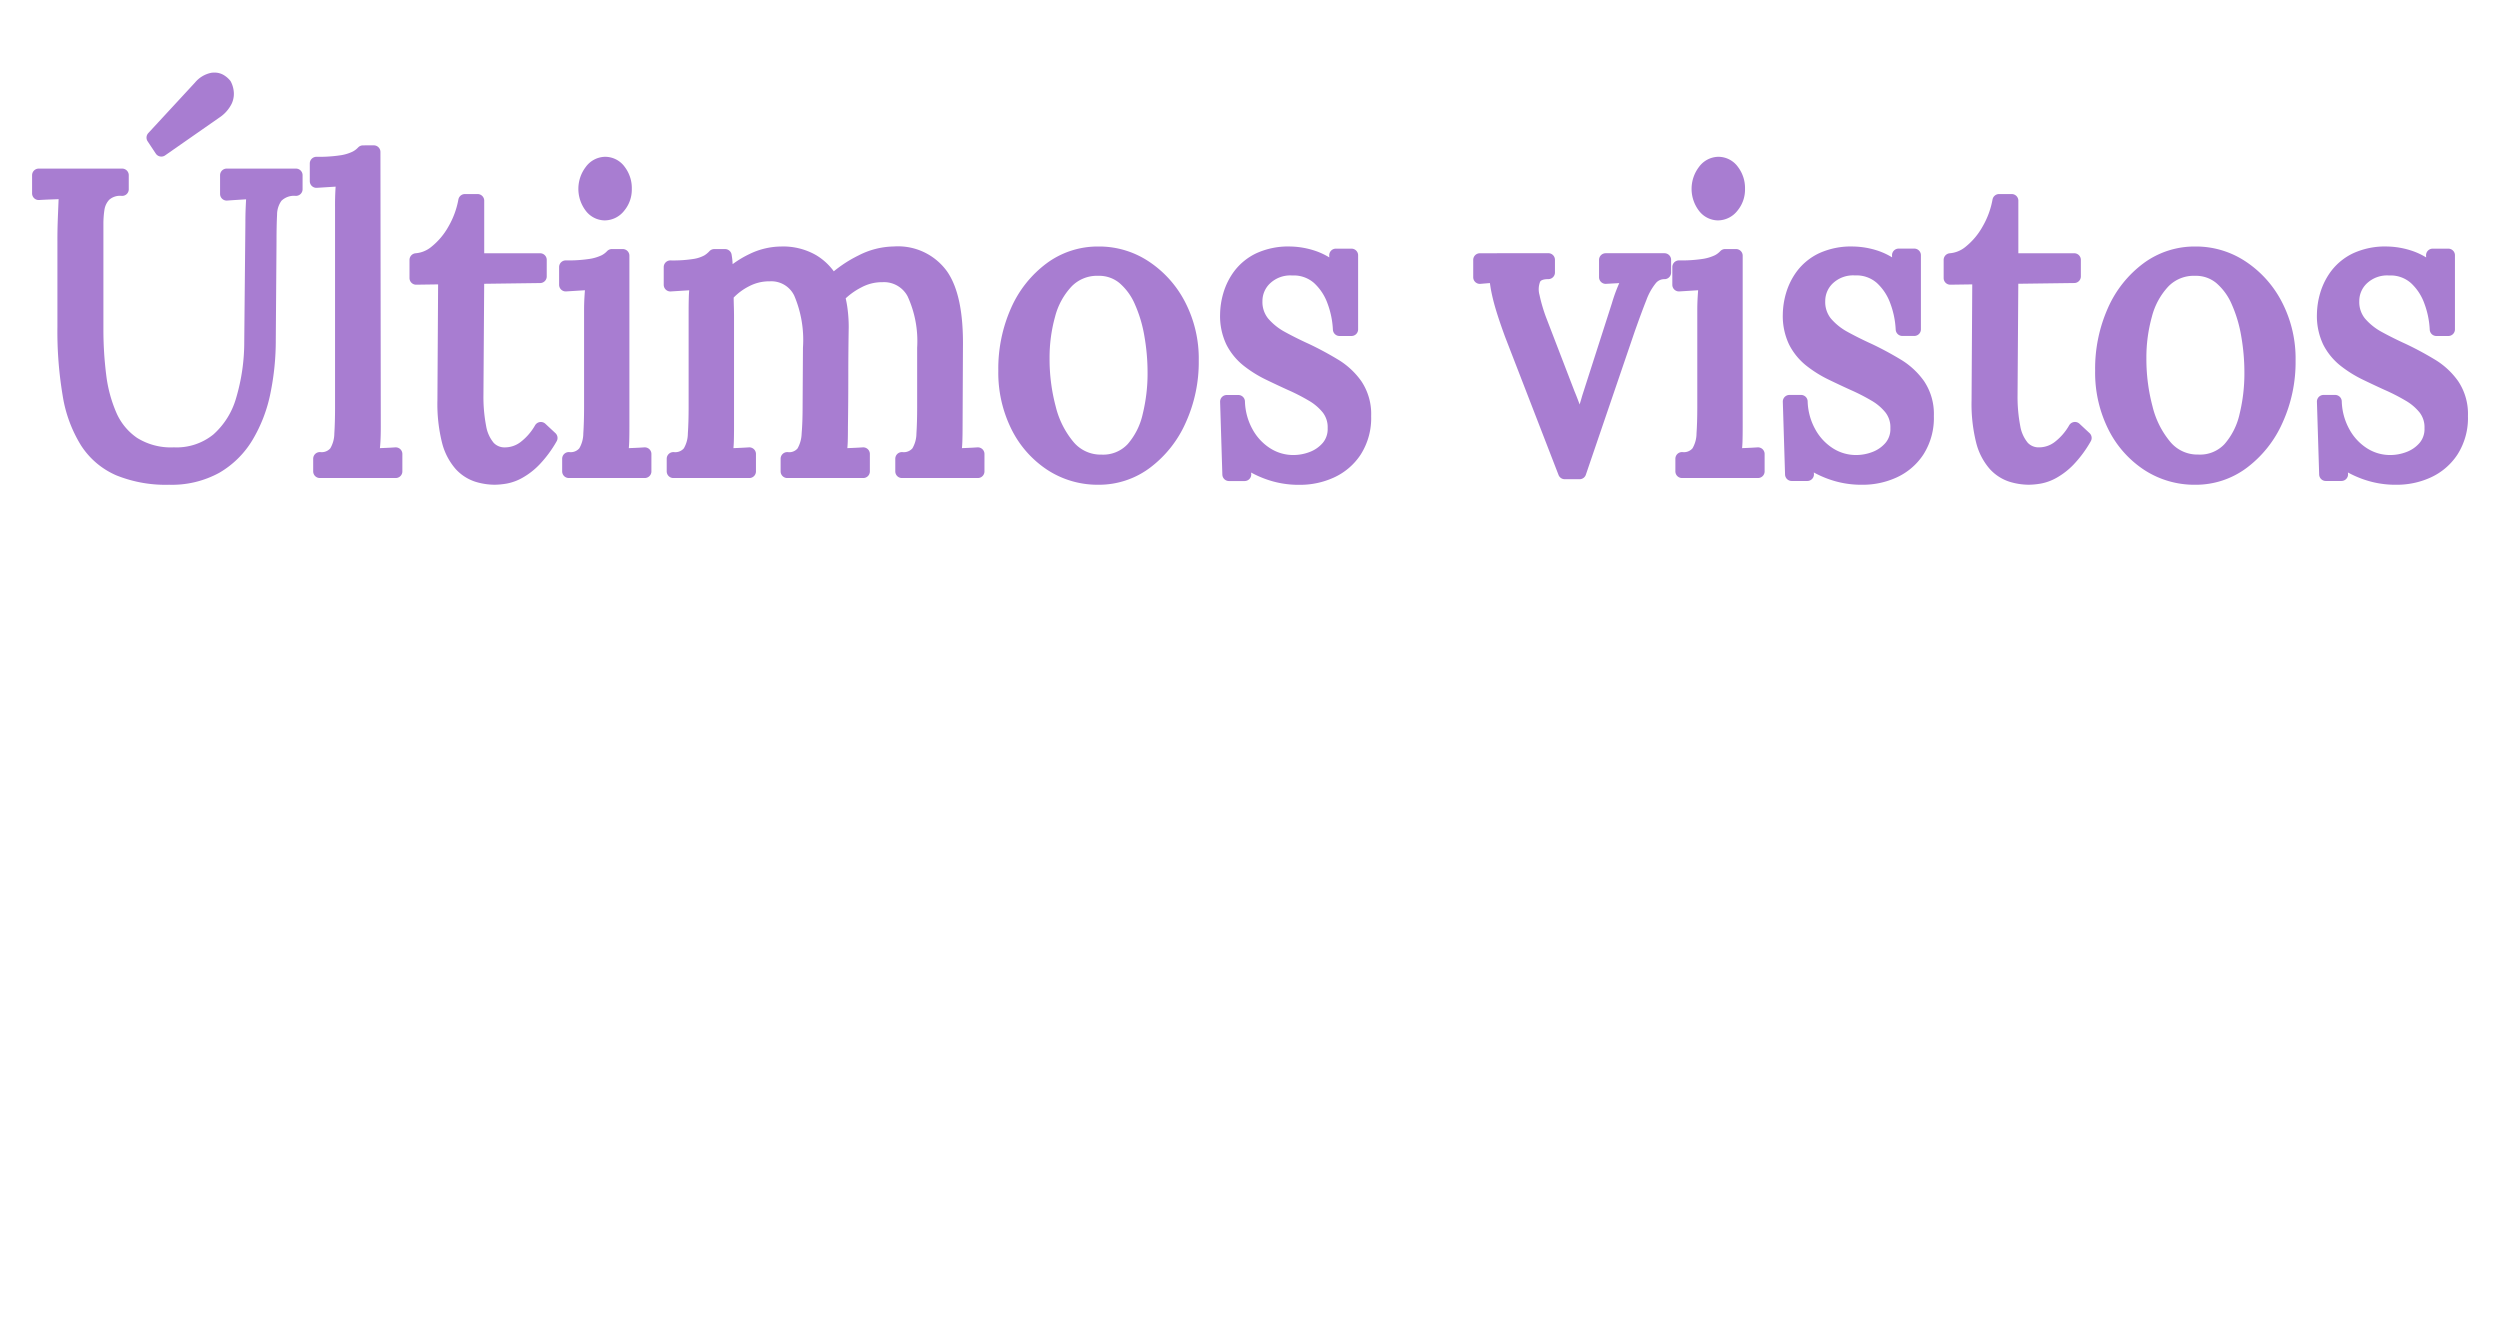 <svg xmlns="http://www.w3.org/2000/svg" xmlns:xlink="http://www.w3.org/1999/xlink" width="188.331" height="100" viewBox="0 0 188.331 100"><defs><style>.a,.e{fill:none;}.b{clip-path:url(#a);}.c{fill:rgba(0,0,0,0);}.c,.d,.e{fill-rule:evenodd;}.d{fill:#a87dd1;}.e{stroke:#a87dd1;stroke-linejoin:round;stroke-miterlimit:10;}</style><clipPath id="a"><path class="a" d="M0,0H188.331V100H0Z"/></clipPath></defs><g class="b"><path class="c" d="M0,0H188.331V100H0Z"/><path class="d" d="M16.143,5.969q-.064,0-.134.006a1.643,1.643,0,0,0-.94.57l-3.532,3.822.616.928L16.22,8.459A2.19,2.19,0,0,0,17,7.6a1.258,1.258,0,0,0,.1-.747,1.517,1.517,0,0,0-.151-.467,1.31,1.31,0,0,0-.3-.27A.833.833,0,0,0,16.143,5.969ZM2.917,13.2v1.369q.507-.031,1.009-.047t1.013-.047h0q-.027.607-.073,1.737t-.041,1.96v6.467a28.64,28.64,0,0,0,.392,5.1A9.615,9.615,0,0,0,6.522,33.28a5.48,5.48,0,0,0,2.437,2.069,9.415,9.415,0,0,0,3.774.669,6.94,6.94,0,0,0,3.546-.84,6.56,6.56,0,0,0,2.327-2.313,10.636,10.636,0,0,0,1.278-3.345,19.325,19.325,0,0,0,.392-3.952l.055-7.39q0-1.151.041-2.007A2.316,2.316,0,0,1,20.82,14.8a1.862,1.862,0,0,1,1.474-.545V13.2H17.078V14.61q.507-.036.995-.067l.995-.062h0q-.027.477-.055,1.068t-.027,1.224L18.9,25.729a15.317,15.317,0,0,1-.634,4.4,6.292,6.292,0,0,1-1.88,2.992A4.9,4.9,0,0,1,13.1,34.2a5.3,5.3,0,0,1-3.044-.793A4.952,4.952,0,0,1,8.3,31.273a10.774,10.774,0,0,1-.8-3.008,27.806,27.806,0,0,1-.21-3.459V16.772a7.544,7.544,0,0,1,.082-1.032A1.923,1.923,0,0,1,7.869,14.7,1.728,1.728,0,0,1,9.2,14.257V13.2Z"/><path class="d" d="M27.342,11.451a2,2,0,0,1-.548.415,3.673,3.673,0,0,1-1.04.322,11.344,11.344,0,0,1-1.917.124V13.65l.99-.062,1-.062h0q-.055.638-.073,1.1t-.014.97V30.666q0,1.146-.055,2.023a2.737,2.737,0,0,1-.392,1.374,1.357,1.357,0,0,1-1.2.493v.954h5.718V34.2q-.447.031-.881.047t-.885.052a10.213,10.213,0,0,0,.114-1.037q.027-.493.027-1.131l-.027-20.682Z"/><path class="d" d="M35.023,15.118a6.784,6.784,0,0,1-.826,2.23,5.652,5.652,0,0,1-1.36,1.613,2.633,2.633,0,0,1-1.488.617v1.369l2.158-.031-.055,9.242a11.543,11.543,0,0,0,.333,3.075A4.275,4.275,0,0,0,34.7,35a2.925,2.925,0,0,0,1.246.809,4.479,4.479,0,0,0,1.319.207,5.139,5.139,0,0,0,.812-.078,3.319,3.319,0,0,0,1.04-.384,5.04,5.04,0,0,0,1.164-.908A8.4,8.4,0,0,0,41.5,32.994l-.758-.705a4.727,4.727,0,0,1-1.218,1.405,2.438,2.438,0,0,1-1.474.508,1.618,1.618,0,0,1-1.232-.508,3.179,3.179,0,0,1-.689-1.514,12.131,12.131,0,0,1-.21-2.437l.059-8.858,4.709-.062V19.578H35.977v-4.46Z"/><path class="d" d="M45.581,12.312a1.341,1.341,0,0,0-1.05.56,2.222,2.222,0,0,0-.014,2.692,1.319,1.319,0,0,0,1.036.539,1.382,1.382,0,0,0,1.077-.539,1.988,1.988,0,0,0,.465-1.338,2.132,2.132,0,0,0-.434-1.354A1.318,1.318,0,0,0,45.581,12.312Zm.516,6.949a2,2,0,0,1-.548.415,3.793,3.793,0,0,1-1.022.316,11.125,11.125,0,0,1-1.908.124v1.338l.995-.062.995-.062h0q-.055.638-.082,1.1t-.027.97v7.266q0,1.146-.059,2.023a2.737,2.737,0,0,1-.392,1.374,1.35,1.35,0,0,1-1.2.493v.954h5.723V34.2q-.452.031-.885.047T46.8,34.3a8.56,8.56,0,0,0,.1-1.037q.014-.493.014-1.131V19.262Z"/><path class="d" d="M58.854,19.07a5.039,5.039,0,0,0-2.19.524,7.092,7.092,0,0,0-1.93,1.354q-.027-.539-.041-.954a4.879,4.879,0,0,0-.073-.731h-.812a2.23,2.23,0,0,1-.507.415,3.044,3.044,0,0,1-.935.316,10.381,10.381,0,0,1-1.866.124v1.338l.995-.062.995-.062h0a8.5,8.5,0,0,0-.1,1.053q-.014.508-.014,1.016v7.266q0,1.146-.059,2.023a2.737,2.737,0,0,1-.392,1.374,1.35,1.35,0,0,1-1.2.493v.954h5.723V34.2q-.452.031-.885.047t-.881.052a8.559,8.559,0,0,0,.1-1.037q.014-.493.014-1.131V23.945q0-.477-.014-.908t-.014-.814a4.79,4.79,0,0,1,1.428-1.1,3.731,3.731,0,0,1,1.711-.43h.071a2.412,2.412,0,0,1,2.311,1.375,9.019,9.019,0,0,1,.7,4.139l-.027,4.46q0,1.146-.073,2.023a2.935,2.935,0,0,1-.392,1.374,1.313,1.313,0,0,1-1.191.493v.954h5.723V34.2q-.452.031-.885.047t-.881.052a8.559,8.559,0,0,0,.1-1.037q.014-.493.014-1.131.027-1.883.027-3.76t.032-3.729a9.9,9.9,0,0,0-.073-1.224,7.335,7.335,0,0,0-.21-1.1,5.683,5.683,0,0,1,1.51-1.115,3.8,3.8,0,0,1,1.743-.446h.073A2.511,2.511,0,0,1,68.82,22.1a8.594,8.594,0,0,1,.771,4.107v4.46q0,1.146-.055,2.023a2.737,2.737,0,0,1-.392,1.374,1.357,1.357,0,0,1-1.2.493v.954h5.718V34.2q-.447.031-.885.047t-.881.052a8.562,8.562,0,0,0,.1-1.037q.018-.493.018-1.131l.027-5.928q.055-3.791-1.1-5.461a4.046,4.046,0,0,0-3.587-1.675,5.484,5.484,0,0,0-2.455.622A9.126,9.126,0,0,0,62.7,21.2a4,4,0,0,0-1.488-1.556A4.483,4.483,0,0,0,58.854,19.07Z"/><path class="d" d="M82.742,20.278a2.894,2.894,0,0,1,1.921.669,4.88,4.88,0,0,1,1.3,1.8,10.443,10.443,0,0,1,.744,2.52,16.336,16.336,0,0,1,.242,2.816,13.358,13.358,0,0,1-.379,3.221,5.644,5.644,0,0,1-1.25,2.489,3.023,3.023,0,0,1-2.355.954A3.158,3.158,0,0,1,80.5,33.632a7.1,7.1,0,0,1-1.456-2.889A14.37,14.37,0,0,1,78.567,27,12,12,0,0,1,79,23.722a5.735,5.735,0,0,1,1.36-2.484A3.166,3.166,0,0,1,82.742,20.278Zm0-1.208a5.97,5.97,0,0,0-3.591,1.162A7.928,7.928,0,0,0,76.627,23.4a10.727,10.727,0,0,0-.922,4.527,9.064,9.064,0,0,0,.94,4.19,7.326,7.326,0,0,0,2.537,2.868,6.42,6.42,0,0,0,3.559,1.032,5.9,5.9,0,0,0,3.587-1.177,8.086,8.086,0,0,0,2.537-3.2,10.524,10.524,0,0,0,.94-4.481,8.764,8.764,0,0,0-.954-4.139A7.6,7.6,0,0,0,86.3,20.138,6.262,6.262,0,0,0,82.742,19.07Z"/><path class="d" d="M97.209,19.07a5.272,5.272,0,0,0-2.355.462,4.01,4.01,0,0,0-1.46,1.177,4.714,4.714,0,0,0-.758,1.514,5.477,5.477,0,0,0-.224,1.468,4.481,4.481,0,0,0,.42,2.038,4.308,4.308,0,0,0,1.136,1.405,8.619,8.619,0,0,0,1.556.985q.844.41,1.684.793a15.218,15.218,0,0,1,1.625.83,4.258,4.258,0,0,1,1.218,1.037,2.3,2.3,0,0,1,.465,1.478,2.109,2.109,0,0,1-.479,1.421,2.923,2.923,0,0,1-1.177.83,3.933,3.933,0,0,1-1.428.27,3.728,3.728,0,0,1-1.99-.57A4.423,4.423,0,0,1,93.928,32.6a5.11,5.11,0,0,1-.643-2.344h-.872l.169,5.482h1.177l-.11-1.115h0a7.3,7.3,0,0,0,1.793.97,6.784,6.784,0,0,0,2.5.43,5.607,5.607,0,0,0,2.309-.493,4.284,4.284,0,0,0,1.825-1.545,4.6,4.6,0,0,0,.716-2.645A3.932,3.932,0,0,0,102.142,29a5.333,5.333,0,0,0-1.652-1.514q-1.009-.607-2.076-1.115-.981-.446-1.853-.923a4.969,4.969,0,0,1-1.415-1.136,2.478,2.478,0,0,1-.543-1.639,2.324,2.324,0,0,1,.726-1.685,2.719,2.719,0,0,1,2.022-.736,2.815,2.815,0,0,1,1.962.685,4.352,4.352,0,0,1,1.15,1.722,7.017,7.017,0,0,1,.447,2.152h.9v-5.58h-1.177l.055,1.214a4.717,4.717,0,0,0-1.793-1.084A5.773,5.773,0,0,0,97.209,19.07Z"/><path class="d" d="M111.481,19.578v1.307l1.2-.1q.027.353.123.928a13.951,13.951,0,0,0,.351,1.431q.256.861.7,2.069L117.875,35.6h1.118l3.674-10.766q.507-1.437.885-2.391a4.967,4.967,0,0,1,.8-1.431,1.32,1.32,0,0,1,1.036-.482v-.954H120.96v1.307l1.793-.1h0q-.114.29-.365.866a11.579,11.579,0,0,0-.479,1.333l-2.241,6.981q-.141.508-.324,1.053t-.319,1.016h-.032q-.2-.638-.406-1.224t-.434-1.131l-2.158-5.611a12.516,12.516,0,0,1-.507-1.732,2.072,2.072,0,0,1,.073-1.307q.237-.5,1.077-.5v-.954Z"/><path class="d" d="M129.442,12.312a1.341,1.341,0,0,0-1.05.56,2.222,2.222,0,0,0-.014,2.692,1.319,1.319,0,0,0,1.036.539,1.382,1.382,0,0,0,1.077-.539,1.988,1.988,0,0,0,.465-1.338,2.132,2.132,0,0,0-.434-1.354A1.318,1.318,0,0,0,129.442,12.312Zm.516,6.949a2,2,0,0,1-.548.415,3.793,3.793,0,0,1-1.022.316,11.125,11.125,0,0,1-1.908.124v1.338l.995-.062.995-.062h0q-.055.638-.082,1.1t-.027.97v7.266q0,1.146-.059,2.023a2.737,2.737,0,0,1-.392,1.374,1.35,1.35,0,0,1-1.2.493v.954h5.723V34.2q-.452.031-.885.047t-.881.052a8.562,8.562,0,0,0,.1-1.037q.014-.493.014-1.131V19.262Z"/><path class="d" d="M139.6,19.07a5.272,5.272,0,0,0-2.355.462,4.011,4.011,0,0,0-1.46,1.177,4.714,4.714,0,0,0-.758,1.514,5.478,5.478,0,0,0-.224,1.468,4.481,4.481,0,0,0,.42,2.038,4.308,4.308,0,0,0,1.136,1.405,8.618,8.618,0,0,0,1.556.985q.844.41,1.684.793a15.218,15.218,0,0,1,1.625.83,4.258,4.258,0,0,1,1.218,1.037,2.3,2.3,0,0,1,.465,1.478,2.109,2.109,0,0,1-.479,1.421,2.923,2.923,0,0,1-1.177.83,3.933,3.933,0,0,1-1.428.27,3.728,3.728,0,0,1-1.99-.57,4.423,4.423,0,0,1-1.515-1.613,5.11,5.11,0,0,1-.643-2.344h-.872l.169,5.482h1.177l-.11-1.115h0a7.3,7.3,0,0,0,1.793.97,6.784,6.784,0,0,0,2.5.43,5.607,5.607,0,0,0,2.309-.493,4.284,4.284,0,0,0,1.825-1.545,4.6,4.6,0,0,0,.716-2.645A3.932,3.932,0,0,0,144.535,29a5.333,5.333,0,0,0-1.652-1.514q-1.009-.607-2.076-1.115-.981-.446-1.853-.923a4.969,4.969,0,0,1-1.415-1.136A2.478,2.478,0,0,1,137,22.669a2.324,2.324,0,0,1,.726-1.685,2.719,2.719,0,0,1,2.022-.736,2.815,2.815,0,0,1,1.962.685,4.352,4.352,0,0,1,1.15,1.722,7.017,7.017,0,0,1,.447,2.152h.9v-5.58h-1.177l.055,1.214a4.717,4.717,0,0,0-1.793-1.084A5.773,5.773,0,0,0,139.6,19.07Z"/><path class="d" d="M150.594,15.118a6.784,6.784,0,0,1-.826,2.23,5.652,5.652,0,0,1-1.36,1.613,2.633,2.633,0,0,1-1.488.617v1.369l2.158-.031-.055,9.242a11.542,11.542,0,0,0,.333,3.075A4.275,4.275,0,0,0,150.27,35a2.925,2.925,0,0,0,1.246.809,4.479,4.479,0,0,0,1.319.207,5.139,5.139,0,0,0,.812-.078,3.319,3.319,0,0,0,1.04-.384,5.04,5.04,0,0,0,1.164-.908,8.4,8.4,0,0,0,1.218-1.654l-.758-.705a4.727,4.727,0,0,1-1.218,1.405,2.438,2.438,0,0,1-1.474.508,1.618,1.618,0,0,1-1.232-.508,3.179,3.179,0,0,1-.689-1.514,12.131,12.131,0,0,1-.21-2.437l.059-8.858,4.709-.062V19.578h-4.709v-4.46Z"/><path class="d" d="M165.369,20.278a2.894,2.894,0,0,1,1.921.669,4.88,4.88,0,0,1,1.3,1.8,10.443,10.443,0,0,1,.744,2.52,16.336,16.336,0,0,1,.242,2.816A13.358,13.358,0,0,1,169.2,31.3a5.644,5.644,0,0,1-1.25,2.489,3.023,3.023,0,0,1-2.355.954,3.158,3.158,0,0,1-2.469-1.115,7.1,7.1,0,0,1-1.456-2.889A14.37,14.37,0,0,1,161.193,27a12,12,0,0,1,.434-3.283,5.734,5.734,0,0,1,1.36-2.484A3.166,3.166,0,0,1,165.369,20.278Zm0-1.208a5.97,5.97,0,0,0-3.591,1.162,7.928,7.928,0,0,0-2.524,3.169,10.727,10.727,0,0,0-.922,4.527,9.064,9.064,0,0,0,.94,4.19,7.326,7.326,0,0,0,2.537,2.868,6.42,6.42,0,0,0,3.559,1.032,5.9,5.9,0,0,0,3.587-1.177,8.086,8.086,0,0,0,2.537-3.2,10.524,10.524,0,0,0,.94-4.481,8.764,8.764,0,0,0-.954-4.139,7.6,7.6,0,0,0-2.551-2.883A6.262,6.262,0,0,0,165.369,19.07Z"/><path class="d" d="M179.836,19.07a5.272,5.272,0,0,0-2.355.462,4.011,4.011,0,0,0-1.46,1.177,4.714,4.714,0,0,0-.758,1.514,5.478,5.478,0,0,0-.224,1.468,4.481,4.481,0,0,0,.42,2.038,4.308,4.308,0,0,0,1.136,1.405,8.619,8.619,0,0,0,1.556.985q.844.41,1.684.793a15.218,15.218,0,0,1,1.625.83,4.258,4.258,0,0,1,1.218,1.037,2.3,2.3,0,0,1,.465,1.478,2.109,2.109,0,0,1-.479,1.421,2.924,2.924,0,0,1-1.177.83,3.933,3.933,0,0,1-1.428.27,3.728,3.728,0,0,1-1.99-.57,4.423,4.423,0,0,1-1.515-1.613,5.11,5.11,0,0,1-.643-2.344h-.872l.169,5.482h1.177l-.11-1.115h0a7.3,7.3,0,0,0,1.793.97,6.784,6.784,0,0,0,2.5.43,5.607,5.607,0,0,0,2.309-.493A4.284,4.284,0,0,0,184.7,33.98a4.6,4.6,0,0,0,.716-2.645A3.932,3.932,0,0,0,184.769,29a5.333,5.333,0,0,0-1.652-1.514q-1.008-.607-2.076-1.115-.981-.446-1.853-.923a4.969,4.969,0,0,1-1.415-1.136,2.478,2.478,0,0,1-.543-1.639,2.324,2.324,0,0,1,.726-1.685,2.719,2.719,0,0,1,2.022-.736,2.815,2.815,0,0,1,1.962.685,4.352,4.352,0,0,1,1.15,1.722,7.016,7.016,0,0,1,.447,2.152h.9v-5.58h-1.177l.055,1.214a4.717,4.717,0,0,0-1.793-1.084A5.773,5.773,0,0,0,179.836,19.07Z"/><path class="e" d="M16.143,5.969q-.064,0-.134.006a1.643,1.643,0,0,0-.94.57l-3.532,3.822.616.928L16.22,8.459A2.19,2.19,0,0,0,17,7.6a1.258,1.258,0,0,0,.1-.747,1.517,1.517,0,0,0-.151-.467,1.31,1.31,0,0,0-.3-.27A.833.833,0,0,0,16.143,5.969ZM2.917,13.2v1.369q.507-.031,1.009-.047t1.013-.047h0q-.027.607-.073,1.737t-.041,1.96v6.467a28.64,28.64,0,0,0,.392,5.1A9.615,9.615,0,0,0,6.522,33.28a5.48,5.48,0,0,0,2.437,2.069,9.415,9.415,0,0,0,3.774.669,6.94,6.94,0,0,0,3.546-.84,6.56,6.56,0,0,0,2.327-2.313,10.636,10.636,0,0,0,1.278-3.345,19.325,19.325,0,0,0,.392-3.952l.055-7.39q0-1.151.041-2.007A2.316,2.316,0,0,1,20.82,14.8a1.862,1.862,0,0,1,1.474-.545V13.2H17.078V14.61q.507-.036.995-.067l.995-.062h0q-.027.477-.055,1.068t-.027,1.224L18.9,25.729a15.317,15.317,0,0,1-.634,4.4,6.292,6.292,0,0,1-1.88,2.992A4.9,4.9,0,0,1,13.1,34.2a5.3,5.3,0,0,1-3.044-.793A4.952,4.952,0,0,1,8.3,31.273a10.774,10.774,0,0,1-.8-3.008,27.806,27.806,0,0,1-.21-3.459V16.772a7.544,7.544,0,0,1,.082-1.032A1.923,1.923,0,0,1,7.869,14.7,1.728,1.728,0,0,1,9.2,14.257V13.2Z"/><path class="e" d="M27.342,11.451a2,2,0,0,1-.548.415,3.673,3.673,0,0,1-1.04.322,11.344,11.344,0,0,1-1.917.124V13.65l.99-.062,1-.062h0q-.055.638-.073,1.1t-.014.97V30.666q0,1.146-.055,2.023a2.737,2.737,0,0,1-.392,1.374,1.357,1.357,0,0,1-1.2.493v.954h5.718V34.2q-.447.031-.881.047t-.885.052a10.213,10.213,0,0,0,.114-1.037q.027-.493.027-1.131l-.027-20.682Z"/><path class="e" d="M35.023,15.118a6.784,6.784,0,0,1-.826,2.23,5.652,5.652,0,0,1-1.36,1.613,2.633,2.633,0,0,1-1.488.617v1.369l2.158-.031-.055,9.242a11.543,11.543,0,0,0,.333,3.075A4.275,4.275,0,0,0,34.7,35a2.925,2.925,0,0,0,1.246.809,4.479,4.479,0,0,0,1.319.207,5.139,5.139,0,0,0,.812-.078,3.319,3.319,0,0,0,1.04-.384,5.04,5.04,0,0,0,1.164-.908A8.4,8.4,0,0,0,41.5,32.994l-.758-.705a4.727,4.727,0,0,1-1.218,1.405,2.438,2.438,0,0,1-1.474.508,1.618,1.618,0,0,1-1.232-.508,3.179,3.179,0,0,1-.689-1.514,12.131,12.131,0,0,1-.21-2.437l.059-8.858,4.709-.062V19.578H35.977v-4.46Z"/><path class="e" d="M45.581,12.312a1.341,1.341,0,0,0-1.05.56,2.222,2.222,0,0,0-.014,2.692,1.319,1.319,0,0,0,1.036.539,1.382,1.382,0,0,0,1.077-.539,1.988,1.988,0,0,0,.465-1.338,2.132,2.132,0,0,0-.434-1.354A1.318,1.318,0,0,0,45.581,12.312Zm.516,6.949a2,2,0,0,1-.548.415,3.793,3.793,0,0,1-1.022.316,11.125,11.125,0,0,1-1.908.124v1.338l.995-.062.995-.062h0q-.055.638-.082,1.1t-.027.97v7.266q0,1.146-.059,2.023a2.737,2.737,0,0,1-.392,1.374,1.35,1.35,0,0,1-1.2.493v.954h5.723V34.2q-.452.031-.885.047T46.8,34.3a8.56,8.56,0,0,0,.1-1.037q.014-.493.014-1.131V19.262Z"/><path class="e" d="M58.854,19.07a5.039,5.039,0,0,0-2.19.524,7.092,7.092,0,0,0-1.93,1.354q-.027-.539-.041-.954a4.879,4.879,0,0,0-.073-.731h-.812a2.23,2.23,0,0,1-.507.415,3.044,3.044,0,0,1-.935.316,10.381,10.381,0,0,1-1.866.124v1.338l.995-.062.995-.062h0a8.5,8.5,0,0,0-.1,1.053q-.014.508-.014,1.016v7.266q0,1.146-.059,2.023a2.737,2.737,0,0,1-.392,1.374,1.35,1.35,0,0,1-1.2.493v.954h5.723V34.2q-.452.031-.885.047t-.881.052a8.559,8.559,0,0,0,.1-1.037q.014-.493.014-1.131V23.945q0-.477-.014-.908t-.014-.814a4.79,4.79,0,0,1,1.428-1.1,3.731,3.731,0,0,1,1.711-.43h.071a2.412,2.412,0,0,1,2.311,1.375,9.019,9.019,0,0,1,.7,4.139l-.027,4.46q0,1.146-.073,2.023a2.935,2.935,0,0,1-.392,1.374,1.313,1.313,0,0,1-1.191.493v.954h5.723V34.2q-.452.031-.885.047t-.881.052a8.559,8.559,0,0,0,.1-1.037q.014-.493.014-1.131.027-1.883.027-3.76t.032-3.729a9.9,9.9,0,0,0-.073-1.224,7.335,7.335,0,0,0-.21-1.1,5.683,5.683,0,0,1,1.51-1.115,3.8,3.8,0,0,1,1.743-.446h.073A2.511,2.511,0,0,1,68.82,22.1a8.594,8.594,0,0,1,.771,4.107v4.46q0,1.146-.055,2.023a2.737,2.737,0,0,1-.392,1.374,1.357,1.357,0,0,1-1.2.493v.954h5.718V34.2q-.447.031-.885.047t-.881.052a8.562,8.562,0,0,0,.1-1.037q.018-.493.018-1.131l.027-5.928q.055-3.791-1.1-5.461a4.046,4.046,0,0,0-3.587-1.675,5.484,5.484,0,0,0-2.455.622A9.126,9.126,0,0,0,62.7,21.2a4,4,0,0,0-1.488-1.556A4.483,4.483,0,0,0,58.854,19.07Z"/><path class="e" d="M82.742,20.278a2.894,2.894,0,0,1,1.921.669,4.88,4.88,0,0,1,1.3,1.8,10.443,10.443,0,0,1,.744,2.52,16.336,16.336,0,0,1,.242,2.816,13.358,13.358,0,0,1-.379,3.221,5.644,5.644,0,0,1-1.25,2.489,3.023,3.023,0,0,1-2.355.954A3.158,3.158,0,0,1,80.5,33.632a7.1,7.1,0,0,1-1.456-2.889A14.37,14.37,0,0,1,78.567,27,12,12,0,0,1,79,23.722a5.735,5.735,0,0,1,1.36-2.484A3.166,3.166,0,0,1,82.742,20.278Zm0-1.208a5.97,5.97,0,0,0-3.591,1.162A7.928,7.928,0,0,0,76.627,23.4a10.727,10.727,0,0,0-.922,4.527,9.064,9.064,0,0,0,.94,4.19,7.326,7.326,0,0,0,2.537,2.868,6.42,6.42,0,0,0,3.559,1.032,5.9,5.9,0,0,0,3.587-1.177,8.086,8.086,0,0,0,2.537-3.2,10.524,10.524,0,0,0,.94-4.481,8.764,8.764,0,0,0-.954-4.139A7.6,7.6,0,0,0,86.3,20.138,6.262,6.262,0,0,0,82.742,19.07Z"/><path class="e" d="M97.209,19.07a5.272,5.272,0,0,0-2.355.462,4.01,4.01,0,0,0-1.46,1.177,4.714,4.714,0,0,0-.758,1.514,5.477,5.477,0,0,0-.224,1.468,4.481,4.481,0,0,0,.42,2.038,4.308,4.308,0,0,0,1.136,1.405,8.619,8.619,0,0,0,1.556.985q.844.41,1.684.793a15.218,15.218,0,0,1,1.625.83,4.258,4.258,0,0,1,1.218,1.037,2.3,2.3,0,0,1,.465,1.478,2.109,2.109,0,0,1-.479,1.421,2.923,2.923,0,0,1-1.177.83,3.933,3.933,0,0,1-1.428.27,3.728,3.728,0,0,1-1.99-.57A4.423,4.423,0,0,1,93.928,32.6a5.11,5.11,0,0,1-.643-2.344h-.872l.169,5.482h1.177l-.11-1.115h0a7.3,7.3,0,0,0,1.793.97,6.784,6.784,0,0,0,2.5.43,5.607,5.607,0,0,0,2.309-.493,4.284,4.284,0,0,0,1.825-1.545,4.6,4.6,0,0,0,.716-2.645A3.932,3.932,0,0,0,102.142,29a5.333,5.333,0,0,0-1.652-1.514q-1.009-.607-2.076-1.115-.981-.446-1.853-.923a4.969,4.969,0,0,1-1.415-1.136,2.478,2.478,0,0,1-.543-1.639,2.324,2.324,0,0,1,.726-1.685,2.719,2.719,0,0,1,2.022-.736,2.815,2.815,0,0,1,1.962.685,4.352,4.352,0,0,1,1.15,1.722,7.017,7.017,0,0,1,.447,2.152h.9v-5.58h-1.177l.055,1.214a4.717,4.717,0,0,0-1.793-1.084A5.773,5.773,0,0,0,97.209,19.07Z"/><path class="e" d="M111.481,19.578v1.307l1.2-.1q.027.353.123.928a13.951,13.951,0,0,0,.351,1.431q.256.861.7,2.069L117.875,35.6h1.118l3.674-10.766q.507-1.437.885-2.391a4.967,4.967,0,0,1,.8-1.431,1.32,1.32,0,0,1,1.036-.482v-.954H120.96v1.307l1.793-.1h0q-.114.29-.365.866a11.579,11.579,0,0,0-.479,1.333l-2.241,6.981q-.141.508-.324,1.053t-.319,1.016h-.032q-.2-.638-.406-1.224t-.434-1.131l-2.158-5.611a12.516,12.516,0,0,1-.507-1.732,2.072,2.072,0,0,1,.073-1.307q.237-.5,1.077-.5v-.954Z"/><path class="e" d="M129.442,12.312a1.341,1.341,0,0,0-1.05.56,2.222,2.222,0,0,0-.014,2.692,1.319,1.319,0,0,0,1.036.539,1.382,1.382,0,0,0,1.077-.539,1.988,1.988,0,0,0,.465-1.338,2.132,2.132,0,0,0-.434-1.354A1.318,1.318,0,0,0,129.442,12.312Zm.516,6.949a2,2,0,0,1-.548.415,3.793,3.793,0,0,1-1.022.316,11.125,11.125,0,0,1-1.908.124v1.338l.995-.062.995-.062h0q-.055.638-.082,1.1t-.027.97v7.266q0,1.146-.059,2.023a2.737,2.737,0,0,1-.392,1.374,1.35,1.35,0,0,1-1.2.493v.954h5.723V34.2q-.452.031-.885.047t-.881.052a8.562,8.562,0,0,0,.1-1.037q.014-.493.014-1.131V19.262Z"/><path class="e" d="M139.6,19.07a5.272,5.272,0,0,0-2.355.462,4.011,4.011,0,0,0-1.46,1.177,4.714,4.714,0,0,0-.758,1.514,5.478,5.478,0,0,0-.224,1.468,4.481,4.481,0,0,0,.42,2.038,4.308,4.308,0,0,0,1.136,1.405,8.618,8.618,0,0,0,1.556.985q.844.41,1.684.793a15.218,15.218,0,0,1,1.625.83,4.258,4.258,0,0,1,1.218,1.037,2.3,2.3,0,0,1,.465,1.478,2.109,2.109,0,0,1-.479,1.421,2.923,2.923,0,0,1-1.177.83,3.933,3.933,0,0,1-1.428.27,3.728,3.728,0,0,1-1.99-.57,4.423,4.423,0,0,1-1.515-1.613,5.11,5.11,0,0,1-.643-2.344h-.872l.169,5.482h1.177l-.11-1.115h0a7.3,7.3,0,0,0,1.793.97,6.784,6.784,0,0,0,2.5.43,5.607,5.607,0,0,0,2.309-.493,4.284,4.284,0,0,0,1.825-1.545,4.6,4.6,0,0,0,.716-2.645A3.932,3.932,0,0,0,144.535,29a5.333,5.333,0,0,0-1.652-1.514q-1.009-.607-2.076-1.115-.981-.446-1.853-.923a4.969,4.969,0,0,1-1.415-1.136A2.478,2.478,0,0,1,137,22.669a2.324,2.324,0,0,1,.726-1.685,2.719,2.719,0,0,1,2.022-.736,2.815,2.815,0,0,1,1.962.685,4.352,4.352,0,0,1,1.15,1.722,7.017,7.017,0,0,1,.447,2.152h.9v-5.58h-1.177l.055,1.214a4.717,4.717,0,0,0-1.793-1.084A5.773,5.773,0,0,0,139.6,19.07Z"/><path class="e" d="M150.594,15.118a6.784,6.784,0,0,1-.826,2.23,5.652,5.652,0,0,1-1.36,1.613,2.633,2.633,0,0,1-1.488.617v1.369l2.158-.031-.055,9.242a11.542,11.542,0,0,0,.333,3.075A4.275,4.275,0,0,0,150.27,35a2.925,2.925,0,0,0,1.246.809,4.479,4.479,0,0,0,1.319.207,5.139,5.139,0,0,0,.812-.078,3.319,3.319,0,0,0,1.04-.384,5.04,5.04,0,0,0,1.164-.908,8.4,8.4,0,0,0,1.218-1.654l-.758-.705a4.727,4.727,0,0,1-1.218,1.405,2.438,2.438,0,0,1-1.474.508,1.618,1.618,0,0,1-1.232-.508,3.179,3.179,0,0,1-.689-1.514,12.131,12.131,0,0,1-.21-2.437l.059-8.858,4.709-.062V19.578h-4.709v-4.46Z"/><path class="e" d="M165.369,20.278a2.894,2.894,0,0,1,1.921.669,4.88,4.88,0,0,1,1.3,1.8,10.443,10.443,0,0,1,.744,2.52,16.336,16.336,0,0,1,.242,2.816A13.358,13.358,0,0,1,169.2,31.3a5.644,5.644,0,0,1-1.25,2.489,3.023,3.023,0,0,1-2.355.954,3.158,3.158,0,0,1-2.469-1.115,7.1,7.1,0,0,1-1.456-2.889A14.37,14.37,0,0,1,161.193,27a12,12,0,0,1,.434-3.283,5.734,5.734,0,0,1,1.36-2.484A3.166,3.166,0,0,1,165.369,20.278Zm0-1.208a5.97,5.97,0,0,0-3.591,1.162,7.928,7.928,0,0,0-2.524,3.169,10.727,10.727,0,0,0-.922,4.527,9.064,9.064,0,0,0,.94,4.19,7.326,7.326,0,0,0,2.537,2.868,6.42,6.42,0,0,0,3.559,1.032,5.9,5.9,0,0,0,3.587-1.177,8.086,8.086,0,0,0,2.537-3.2,10.524,10.524,0,0,0,.94-4.481,8.764,8.764,0,0,0-.954-4.139,7.6,7.6,0,0,0-2.551-2.883A6.262,6.262,0,0,0,165.369,19.07Z"/><path class="e" d="M179.836,19.07a5.272,5.272,0,0,0-2.355.462,4.011,4.011,0,0,0-1.46,1.177,4.714,4.714,0,0,0-.758,1.514,5.478,5.478,0,0,0-.224,1.468,4.481,4.481,0,0,0,.42,2.038,4.308,4.308,0,0,0,1.136,1.405,8.619,8.619,0,0,0,1.556.985q.844.41,1.684.793a15.218,15.218,0,0,1,1.625.83,4.258,4.258,0,0,1,1.218,1.037,2.3,2.3,0,0,1,.465,1.478,2.109,2.109,0,0,1-.479,1.421,2.924,2.924,0,0,1-1.177.83,3.933,3.933,0,0,1-1.428.27,3.728,3.728,0,0,1-1.99-.57,4.423,4.423,0,0,1-1.515-1.613,5.11,5.11,0,0,1-.643-2.344h-.872l.169,5.482h1.177l-.11-1.115h0a7.3,7.3,0,0,0,1.793.97,6.784,6.784,0,0,0,2.5.43,5.607,5.607,0,0,0,2.309-.493A4.284,4.284,0,0,0,184.7,33.98a4.6,4.6,0,0,0,.716-2.645A3.932,3.932,0,0,0,184.769,29a5.333,5.333,0,0,0-1.652-1.514q-1.008-.607-2.076-1.115-.981-.446-1.853-.923a4.969,4.969,0,0,1-1.415-1.136,2.478,2.478,0,0,1-.543-1.639,2.324,2.324,0,0,1,.726-1.685,2.719,2.719,0,0,1,2.022-.736,2.815,2.815,0,0,1,1.962.685,4.352,4.352,0,0,1,1.15,1.722,7.016,7.016,0,0,1,.447,2.152h.9v-5.58h-1.177l.055,1.214a4.717,4.717,0,0,0-1.793-1.084A5.773,5.773,0,0,0,179.836,19.07Z"/></g></svg>